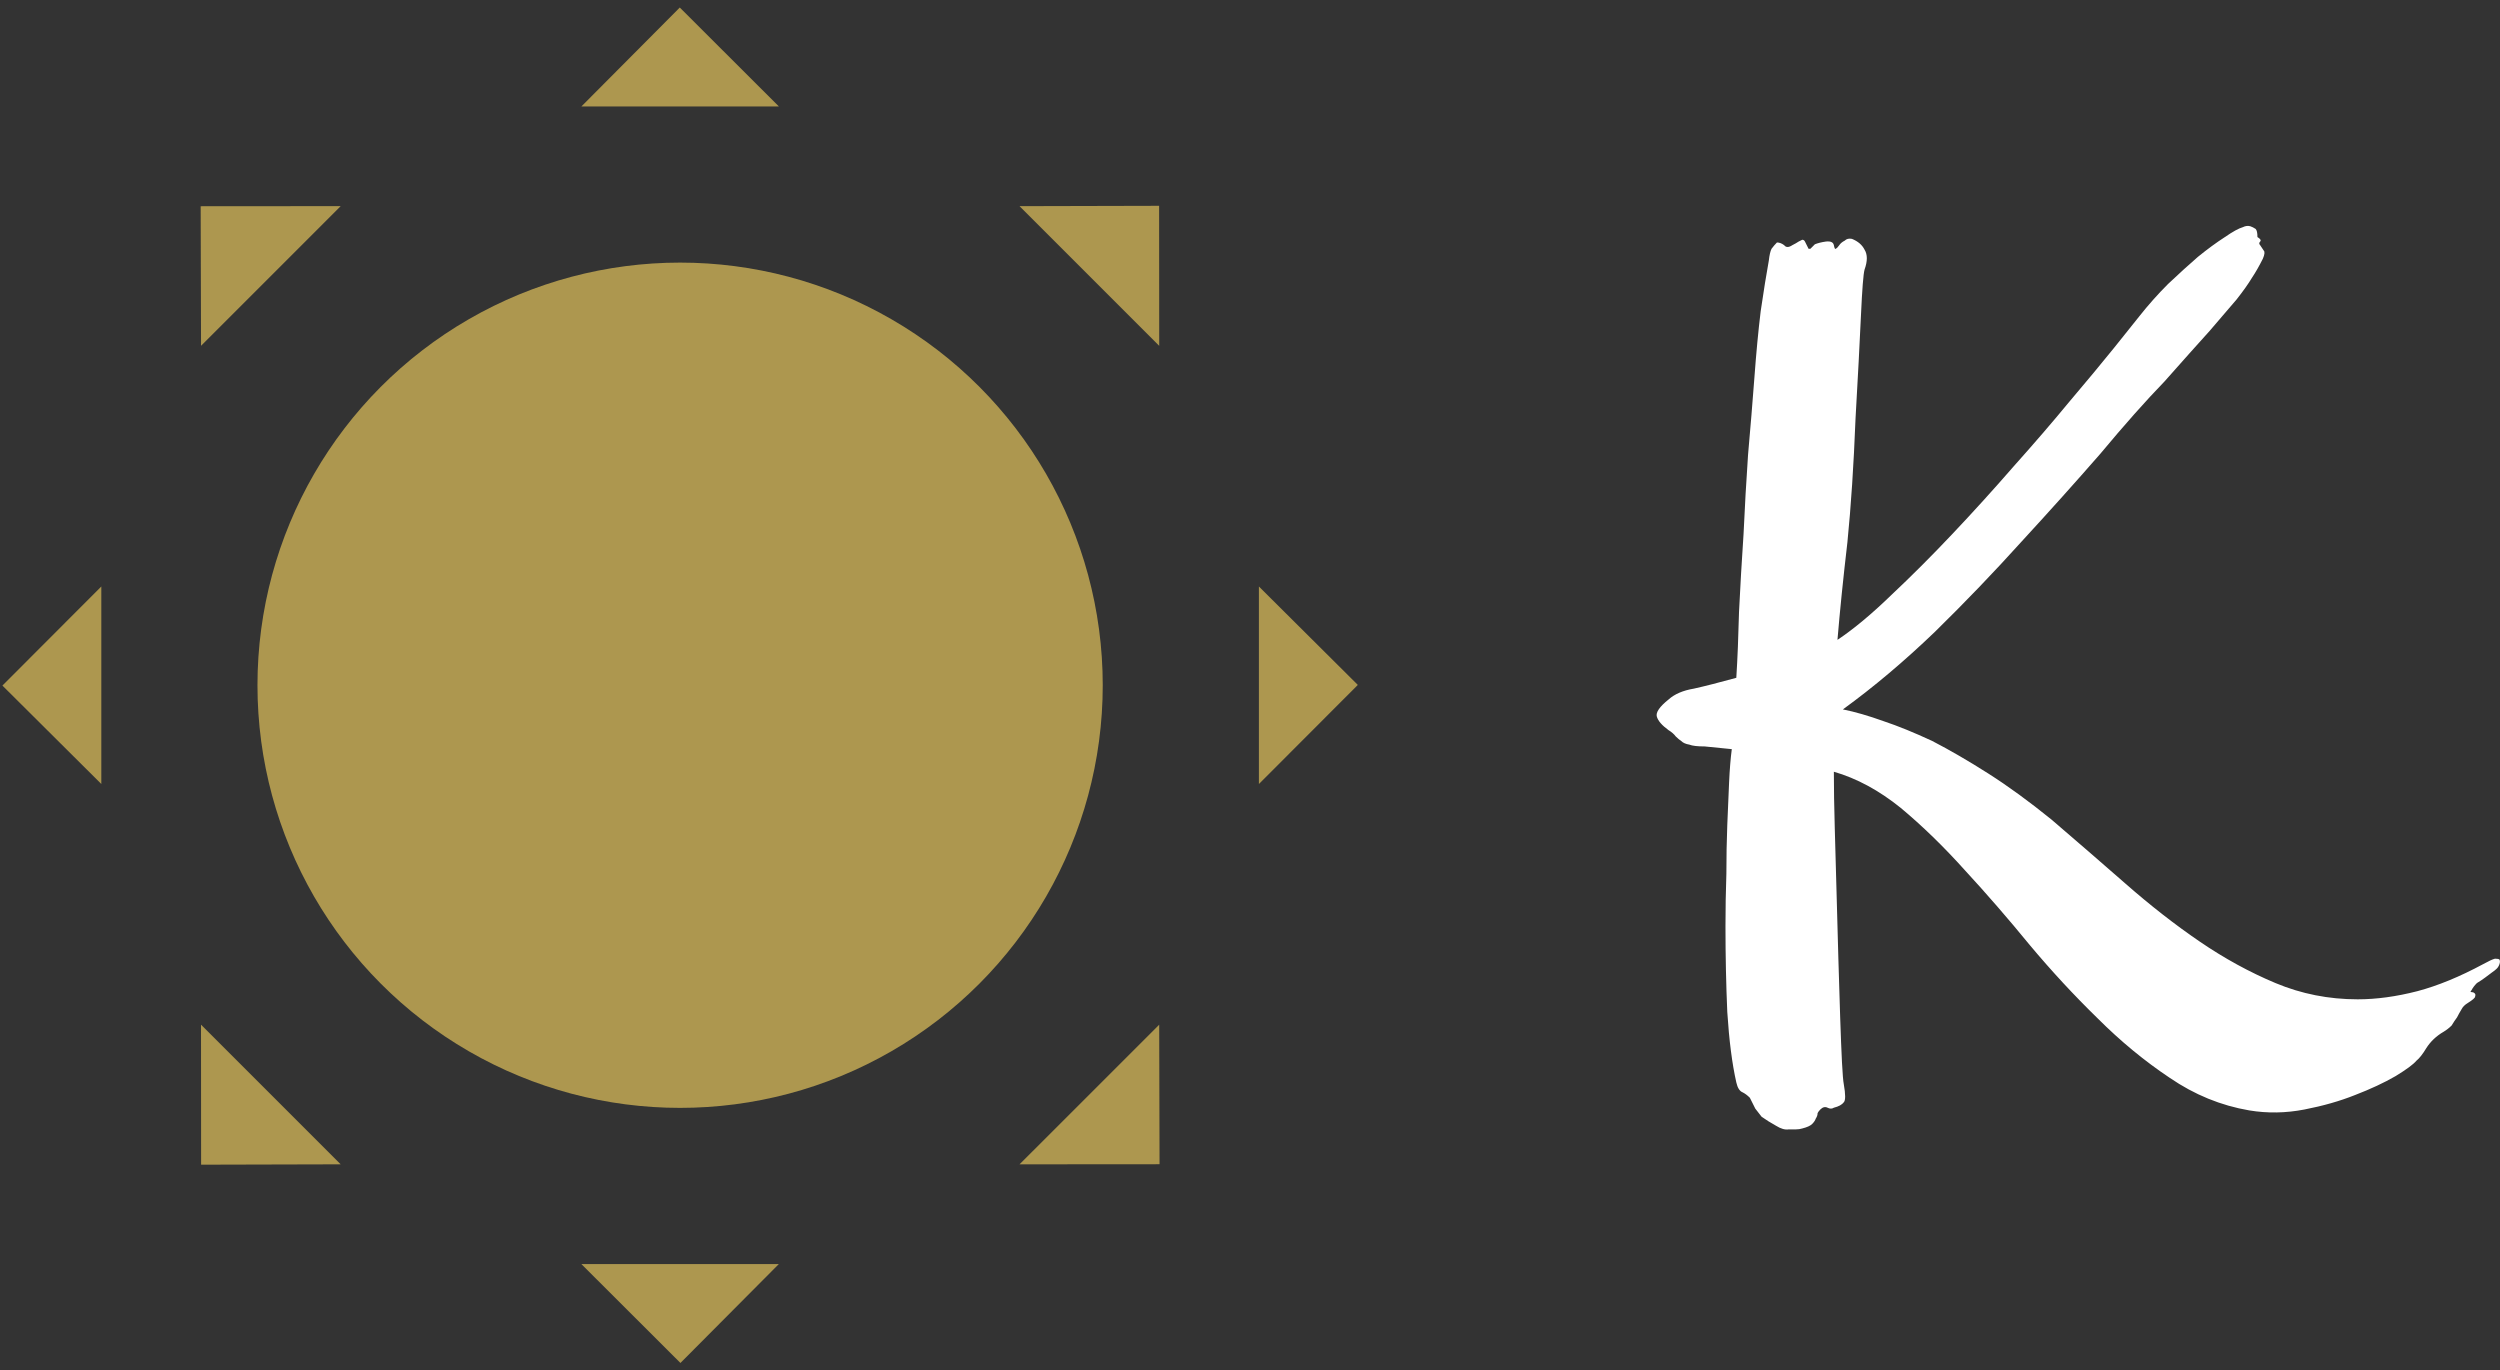<svg data-v-d3f97b9e="" xmlns="http://www.w3.org/2000/svg" viewBox="0 0 166 91"><rect x="0" y="0" width="166" height="91" fill="#333333" stroke="none"/><!----><!----><!----><g data-v-d3f97b9e="" id="d47073a6-d160-4f83-9e82-4410fcd0c0c9" fill="#FFFFFF" transform="matrix(5.997,0,0,5.997,107.675,-7.648)"><path d="M2.69 4.26L2.69 4.26L2.69 4.26Q2.67 4.33 2.65 4.77L2.65 4.77L2.65 4.77Q2.63 5.21 2.59 5.91L2.59 5.91L2.59 5.91Q2.56 6.68 2.50 7.28L2.50 7.28L2.50 7.28Q2.43 7.88 2.39 8.36L2.39 8.36L2.39 8.36Q2.66 8.18 2.99 7.86L2.99 7.86L2.99 7.86Q3.32 7.55 3.66 7.19L3.66 7.19L3.66 7.19Q4.01 6.82 4.34 6.44L4.34 6.44L4.34 6.44Q4.68 6.06 4.96 5.72L4.96 5.72L4.96 5.72Q5.24 5.39 5.45 5.13L5.45 5.13L5.45 5.13Q5.65 4.88 5.73 4.78L5.73 4.78L5.73 4.78Q5.88 4.59 6.05 4.42L6.05 4.42L6.05 4.42Q6.23 4.25 6.38 4.12L6.38 4.12L6.38 4.12Q6.54 3.99 6.68 3.90L6.68 3.90L6.68 3.90Q6.81 3.81 6.88 3.79L6.88 3.79L6.88 3.79Q6.92 3.77 6.96 3.78L6.96 3.78L6.96 3.78Q6.99 3.79 7.02 3.81L7.02 3.81L7.02 3.81Q7.04 3.83 7.04 3.90L7.04 3.90L7.04 3.90Q7.09 3.93 7.07 3.95L7.07 3.95L7.07 3.95Q7.05 3.97 7.07 3.99L7.07 3.99L7.07 3.99Q7.09 4.02 7.11 4.05L7.11 4.05L7.11 4.05Q7.13 4.07 7.10 4.14L7.10 4.14L7.10 4.14Q7.04 4.26 6.98 4.35L6.98 4.35L6.98 4.35Q6.92 4.45 6.81 4.59L6.81 4.59L6.81 4.59Q6.70 4.72 6.51 4.94L6.51 4.94L6.51 4.94Q6.32 5.15 6.01 5.50L6.01 5.50L6.01 5.50Q5.70 5.82 5.30 6.30L5.30 6.30L5.30 6.30Q4.89 6.77 4.43 7.27L4.43 7.27L4.43 7.27Q3.97 7.78 3.47 8.27L3.47 8.27L3.47 8.27Q2.96 8.76 2.45 9.13L2.45 9.13L2.45 9.13Q2.65 9.17 2.90 9.26L2.90 9.26L2.90 9.26Q3.14 9.34 3.44 9.48L3.44 9.48L3.44 9.48Q3.73 9.63 4.06 9.84L4.06 9.84L4.06 9.84Q4.39 10.05 4.76 10.35L4.76 10.35L4.76 10.35Q5.18 10.71 5.58 11.06L5.58 11.06L5.58 11.06Q5.99 11.42 6.40 11.70L6.40 11.70L6.40 11.70Q6.81 11.98 7.24 12.16L7.24 12.16L7.24 12.16Q7.67 12.34 8.15 12.34L8.15 12.34L8.15 12.34Q8.46 12.34 8.81 12.25L8.81 12.25L8.81 12.25Q9.15 12.16 9.54 11.95L9.54 11.95L9.54 11.95Q9.63 11.90 9.67 11.89L9.67 11.89L9.67 11.89Q9.71 11.89 9.72 11.90L9.72 11.90L9.72 11.90Q9.73 11.92 9.72 11.95L9.72 11.95L9.72 11.95Q9.71 11.98 9.69 12.00L9.69 12.00L9.69 12.00Q9.67 12.02 9.64 12.04L9.64 12.04L9.64 12.04Q9.60 12.07 9.56 12.10L9.56 12.10L9.56 12.10Q9.52 12.13 9.47 12.16L9.47 12.16L9.47 12.16Q9.43 12.20 9.41 12.24L9.41 12.24L9.41 12.24Q9.39 12.26 9.41 12.26L9.41 12.26L9.41 12.26Q9.43 12.26 9.44 12.27L9.44 12.27L9.44 12.27Q9.46 12.28 9.45 12.31L9.45 12.31L9.45 12.31Q9.45 12.33 9.37 12.38L9.37 12.38L9.37 12.38Q9.32 12.41 9.30 12.45L9.30 12.45L9.30 12.45Q9.27 12.50 9.25 12.54L9.25 12.54L9.25 12.54Q9.22 12.58 9.19 12.63L9.19 12.63L9.19 12.63Q9.15 12.67 9.10 12.70L9.10 12.70L9.10 12.70Q8.98 12.77 8.91 12.88L8.91 12.88L8.91 12.88Q8.85 12.98 8.80 13.02L8.80 13.02L8.80 13.02Q8.75 13.08 8.57 13.19L8.57 13.19L8.57 13.19Q8.38 13.30 8.12 13.40L8.12 13.40L8.12 13.40Q7.87 13.50 7.56 13.56L7.56 13.56L7.56 13.56Q7.25 13.62 6.95 13.57L6.95 13.57L6.95 13.57Q6.48 13.49 6.07 13.21L6.07 13.21L6.07 13.21Q5.65 12.93 5.27 12.55L5.27 12.55L5.27 12.55Q4.88 12.17 4.52 11.74L4.52 11.74L4.52 11.74Q4.16 11.30 3.80 10.91L3.80 10.91L3.80 10.91Q3.45 10.52 3.09 10.22L3.09 10.22L3.09 10.22Q2.73 9.93 2.35 9.82L2.35 9.82L2.35 9.82Q2.35 10.09 2.36 10.44L2.36 10.44L2.36 10.44Q2.37 10.79 2.38 11.16L2.38 11.16L2.38 11.16Q2.39 11.53 2.40 11.89L2.40 11.89L2.40 11.89Q2.41 12.25 2.42 12.54L2.42 12.54L2.42 12.54Q2.43 12.84 2.44 13.04L2.44 13.04L2.44 13.04Q2.45 13.23 2.46 13.28L2.46 13.28L2.46 13.28Q2.49 13.45 2.46 13.48L2.46 13.48L2.46 13.48Q2.43 13.52 2.35 13.54L2.35 13.54L2.35 13.54Q2.32 13.56 2.28 13.54L2.28 13.54L2.28 13.54Q2.24 13.52 2.20 13.56L2.20 13.56L2.20 13.56Q2.18 13.58 2.17 13.60L2.17 13.60L2.17 13.60Q2.17 13.63 2.15 13.66L2.15 13.66L2.15 13.66Q2.14 13.69 2.11 13.72L2.11 13.72L2.11 13.72Q2.08 13.75 2.00 13.77L2.00 13.77L2.00 13.77Q1.97 13.78 1.93 13.78L1.93 13.78L1.93 13.78Q1.89 13.78 1.85 13.78L1.85 13.78L1.85 13.78Q1.79 13.79 1.71 13.74L1.71 13.74L1.71 13.74Q1.62 13.69 1.55 13.64L1.55 13.64L1.55 13.64Q1.52 13.60 1.48 13.55L1.48 13.55L1.48 13.55Q1.45 13.49 1.42 13.43L1.42 13.43L1.42 13.43Q1.38 13.39 1.34 13.37L1.34 13.37L1.34 13.37Q1.29 13.35 1.27 13.26L1.27 13.26L1.27 13.26Q1.20 12.95 1.17 12.48L1.17 12.48L1.17 12.48Q1.15 12.02 1.15 11.53L1.15 11.53L1.15 11.53Q1.15 11.24 1.16 10.95L1.16 10.95L1.16 10.95Q1.16 10.67 1.17 10.41L1.17 10.41L1.17 10.41Q1.18 10.16 1.19 9.94L1.19 9.94L1.19 9.94Q1.20 9.72 1.22 9.57L1.22 9.57L0.92 9.54L0.92 9.54Q0.80 9.54 0.75 9.52L0.75 9.52L0.75 9.52Q0.69 9.51 0.66 9.48L0.66 9.48L0.66 9.48Q0.63 9.46 0.60 9.43L0.60 9.43L0.60 9.43Q0.57 9.39 0.52 9.36L0.52 9.36L0.52 9.36Q0.41 9.28 0.39 9.21L0.39 9.21L0.39 9.21Q0.37 9.14 0.52 9.02L0.52 9.02L0.52 9.02Q0.62 8.93 0.80 8.90L0.80 8.90L0.80 8.90Q0.98 8.86 1.27 8.78L1.27 8.78L1.27 8.78Q1.29 8.46 1.30 8.05L1.30 8.05L1.30 8.05Q1.32 7.64 1.35 7.19L1.35 7.19L1.35 7.19Q1.37 6.75 1.40 6.31L1.40 6.31L1.40 6.31Q1.44 5.86 1.47 5.46L1.47 5.46L1.47 5.46Q1.50 5.05 1.54 4.72L1.54 4.72L1.54 4.72Q1.59 4.38 1.63 4.16L1.63 4.16L1.63 4.16Q1.64 4.07 1.66 4.03L1.66 4.03L1.66 4.03Q1.69 3.99 1.72 3.96L1.72 3.96L1.72 3.96Q1.76 3.96 1.80 3.99L1.80 3.99L1.80 3.99Q1.83 4.03 1.89 3.99L1.89 3.99L1.89 3.99Q1.93 3.97 1.96 3.95L1.96 3.95L1.96 3.95Q1.98 3.94 2.00 3.93L2.00 3.93L2.00 3.93Q2.02 3.93 2.03 3.95L2.03 3.95L2.03 3.95Q2.04 3.97 2.07 4.03L2.07 4.03L2.07 4.03Q2.08 4.03 2.09 4.03L2.09 4.03L2.09 4.03Q2.10 4.02 2.11 4.01L2.11 4.01L2.14 3.98L2.14 3.98Q2.19 3.96 2.26 3.95L2.26 3.95L2.26 3.95Q2.34 3.94 2.35 3.99L2.35 3.99L2.35 3.99Q2.36 4.04 2.37 4.03L2.37 4.03L2.37 4.03Q2.39 4.02 2.41 3.99L2.41 3.99L2.41 3.99Q2.43 3.96 2.47 3.94L2.47 3.94L2.47 3.94Q2.50 3.91 2.55 3.92L2.55 3.92L2.55 3.92Q2.65 3.96 2.69 4.04L2.69 4.04L2.69 4.04Q2.74 4.12 2.69 4.26Z"></path></g><!----><g data-v-d3f97b9e="" id="4a464295-9c31-4e68-8ed2-0302069885cc" transform="matrix(1,0,0,1,-5,-3.001)" stroke="none" fill="#AD974F"><circle cx="50.159" cy="48.501" r="28.063"></circle><path d="M11.728 41.943v13.115L5.16 48.523zM88.591 55.06V41.945l6.568 6.535zM18.347 71.039l9.273 9.273-9.266.024zM81.972 25.964l-9.274-9.274 9.267-.023zM72.697 80.313l9.274-9.273.023 9.266zM27.622 16.688l-9.273 9.274-.025-9.267zM56.718 10.07H43.604l6.534-6.569zM43.601 86.933h13.115l-6.535 6.569z"></path></g><!----></svg>